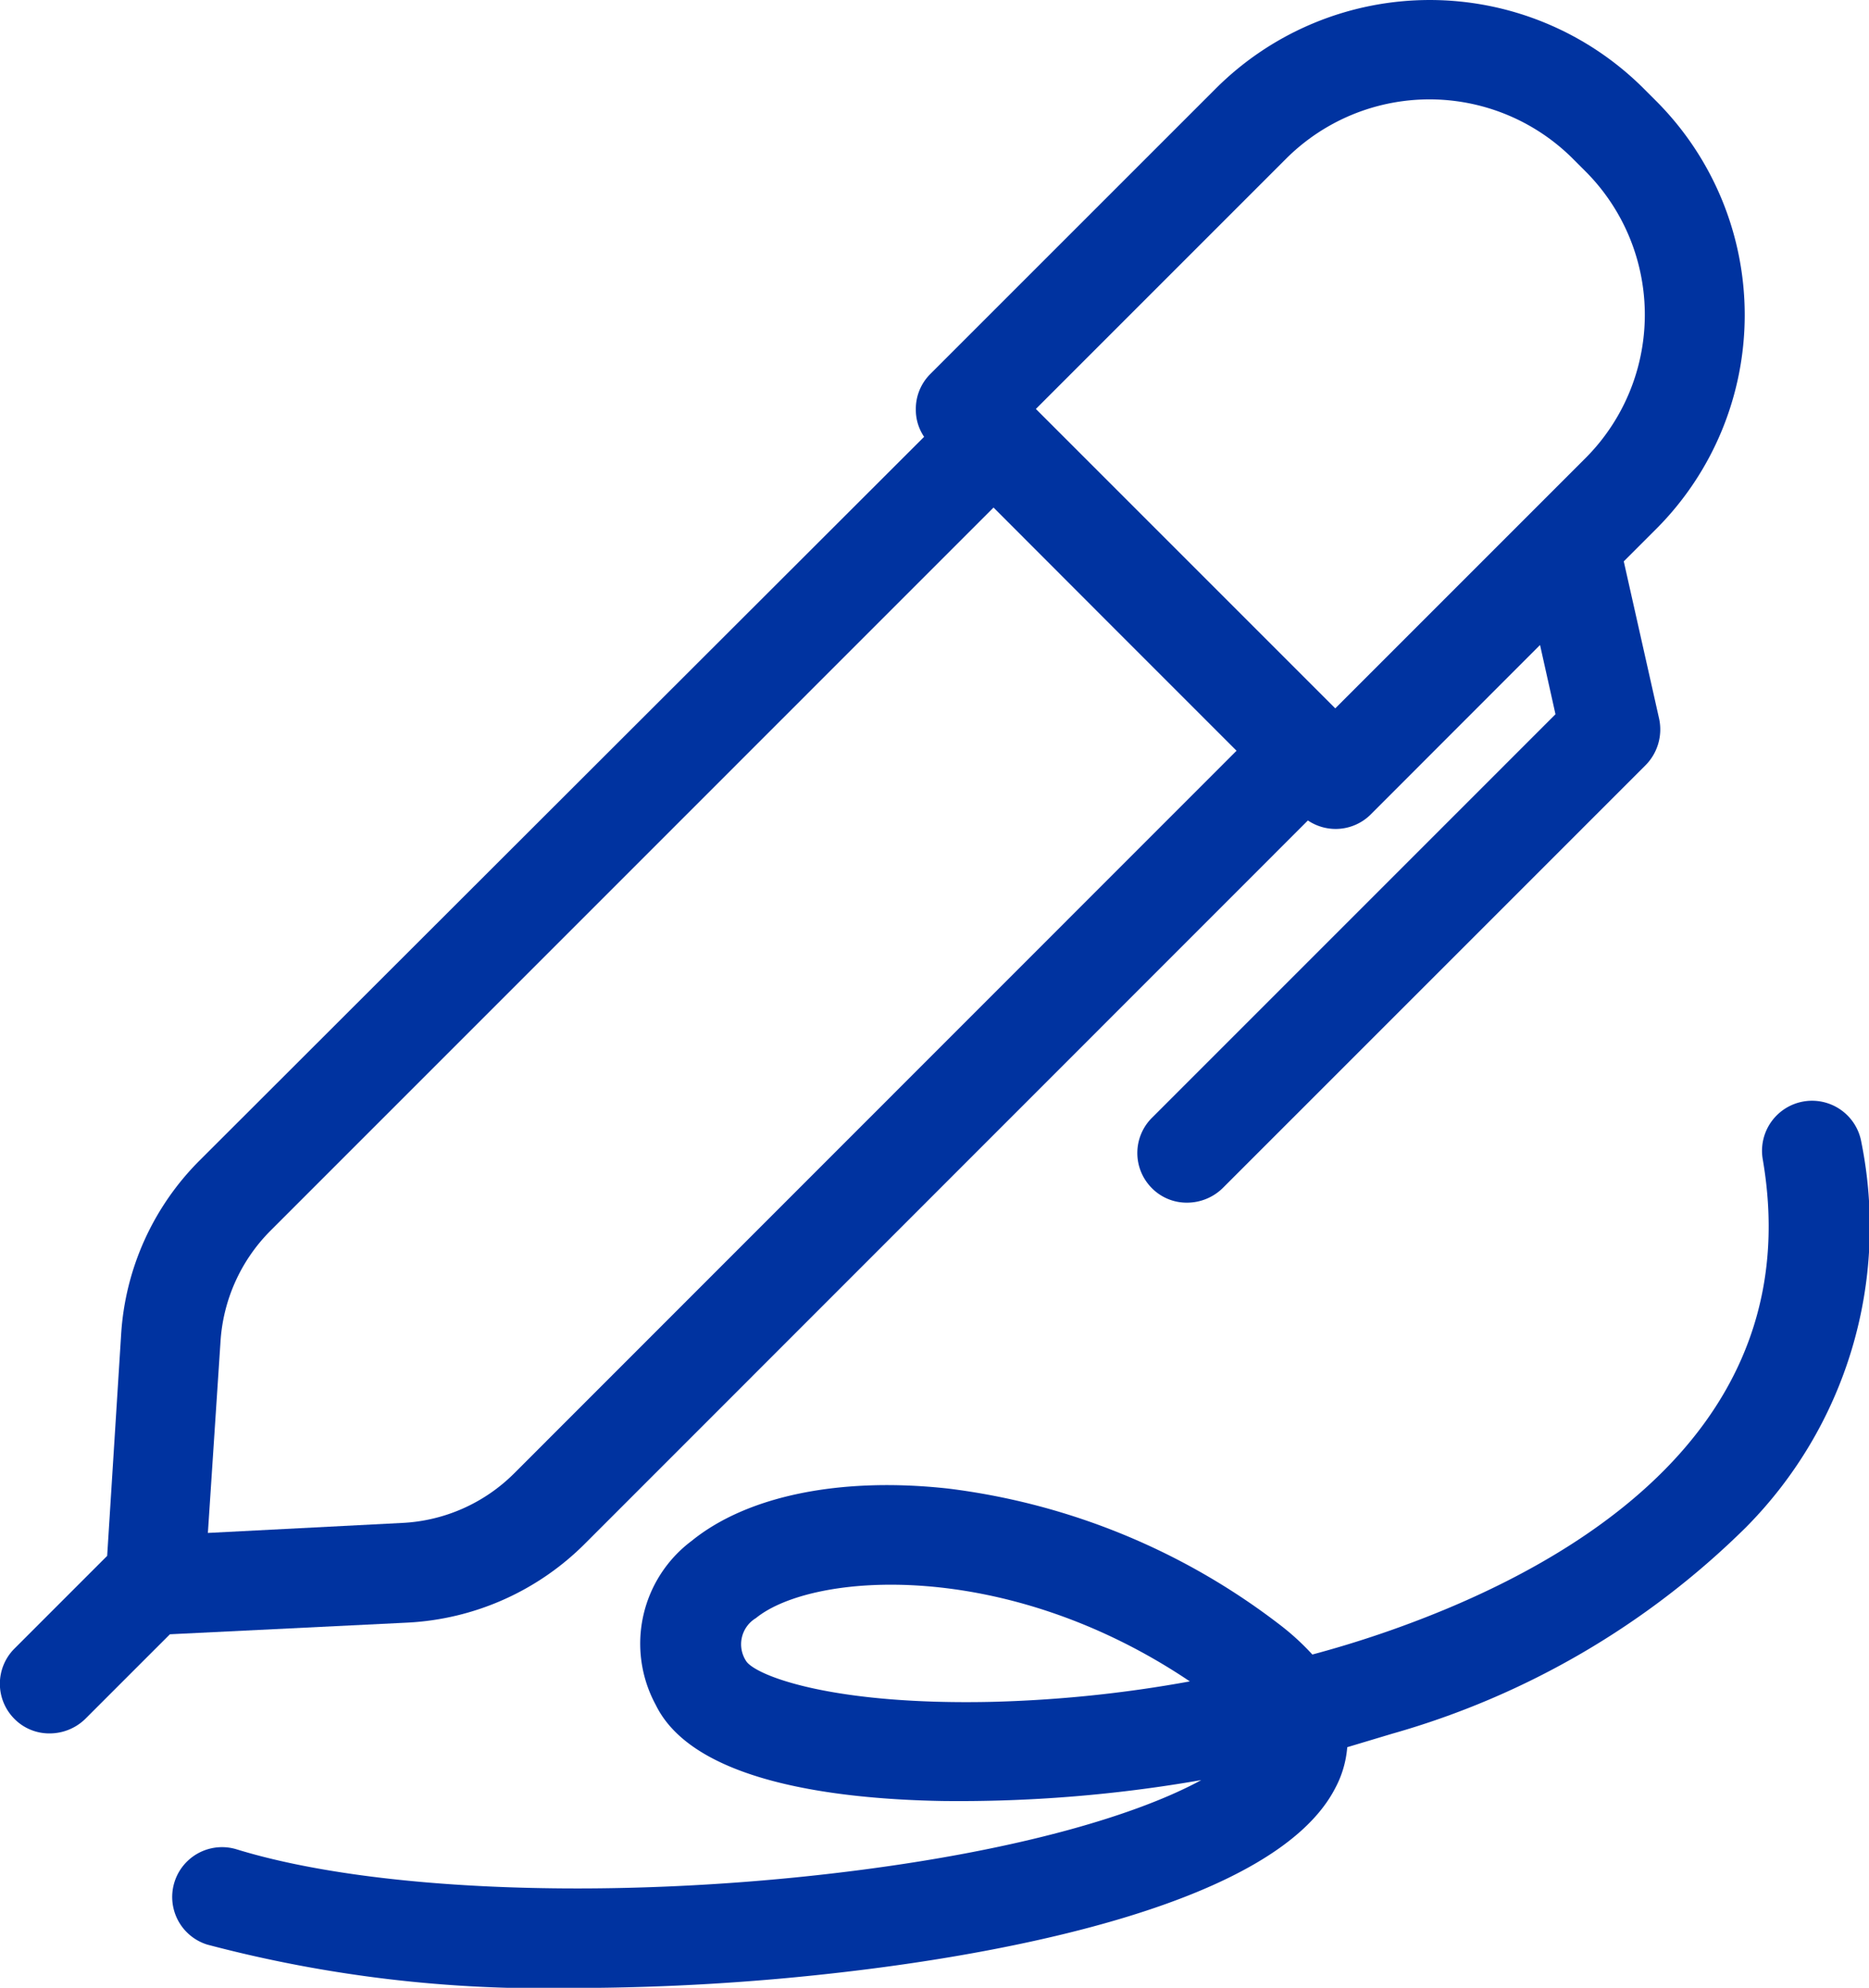 <svg xmlns="http://www.w3.org/2000/svg" width="45.134" height="48" viewBox="0 0 45.134 48"><defs><style>.a{fill:#0033a0;}</style></defs><g transform="translate(-295 -3953)"><path class="a" d="M72.307,89.607h0a6.523,6.523,0,0,0,4.3-1.913L94.059,70.237a1.2,1.2,0,0,0,1.516-.144L99.665,66l.373,1.672-9.745,9.745a1.2,1.2,0,0,0,0,1.7,1.181,1.181,0,0,0,.854.349A1.232,1.232,0,0,0,92,79.116L102.216,68.9a1.228,1.228,0,0,0,.325-1.119l-.854-3.8.782-.782a7.312,7.312,0,0,0,0-10.335l-.3-.3a7.312,7.312,0,0,0-10.335,0L84.94,59.457a1.191,1.191,0,0,0-.349.854,1.163,1.163,0,0,0,.2.662L67.3,78.442a6.5,6.5,0,0,0-1.9,4.211l-.337,5.342-2.238,2.238a1.2,1.2,0,0,0,0,1.7,1.181,1.181,0,0,0,.854.349,1.232,1.232,0,0,0,.854-.349l2.045-2.045ZM93.53,54.26a4.9,4.9,0,0,1,6.93,0l.3.3a4.9,4.9,0,0,1,0,6.93l-6.04,6.04-2.37-2.37L87.49,60.3ZM67.8,82.821A4.157,4.157,0,0,1,69,80.15L86.468,62.681,89.4,65.617l2.936,2.936L74.894,86a4.107,4.107,0,0,1-2.719,1.2h0l-4.68.241Z" transform="translate(232.525 3902.575)"/><path class="a" d="M137.85,272.368a1.208,1.208,0,1,0-2.382.409c1.023,5.943-3.633,9.2-7.712,10.888a25.659,25.659,0,0,1-3.164,1.071,6.048,6.048,0,0,0-.806-.734,16.443,16.443,0,0,0-7.977-3.272c-2.6-.289-4.86.168-6.208,1.263a3.1,3.1,0,0,0-.866,3.958c.89,1.829,4.247,2.274,6.918,2.322a33.994,33.994,0,0,0,6.256-.505c-1.432.782-4.259,1.7-8.771,2.238-5.546.662-11.237.445-14.521-.565a1.2,1.2,0,0,0-.71,2.3,31.764,31.764,0,0,0,8.831,1.047,56.813,56.813,0,0,0,6.677-.4c3.766-.445,10.286-1.624,11.73-4.427a2.507,2.507,0,0,0,.289-.987l1.083-.325a19.823,19.823,0,0,0,8.542-4.981A10.312,10.312,0,0,0,137.85,272.368Zm-21.006,13.511c-3.838.084-5.667-.626-5.919-.975a.737.737,0,0,1,.229-1.047c1.359-1.107,6.027-1.468,10.479,1.528A30.933,30.933,0,0,1,116.844,285.879Z" transform="translate(202.1 3708.216)"/></g></svg>